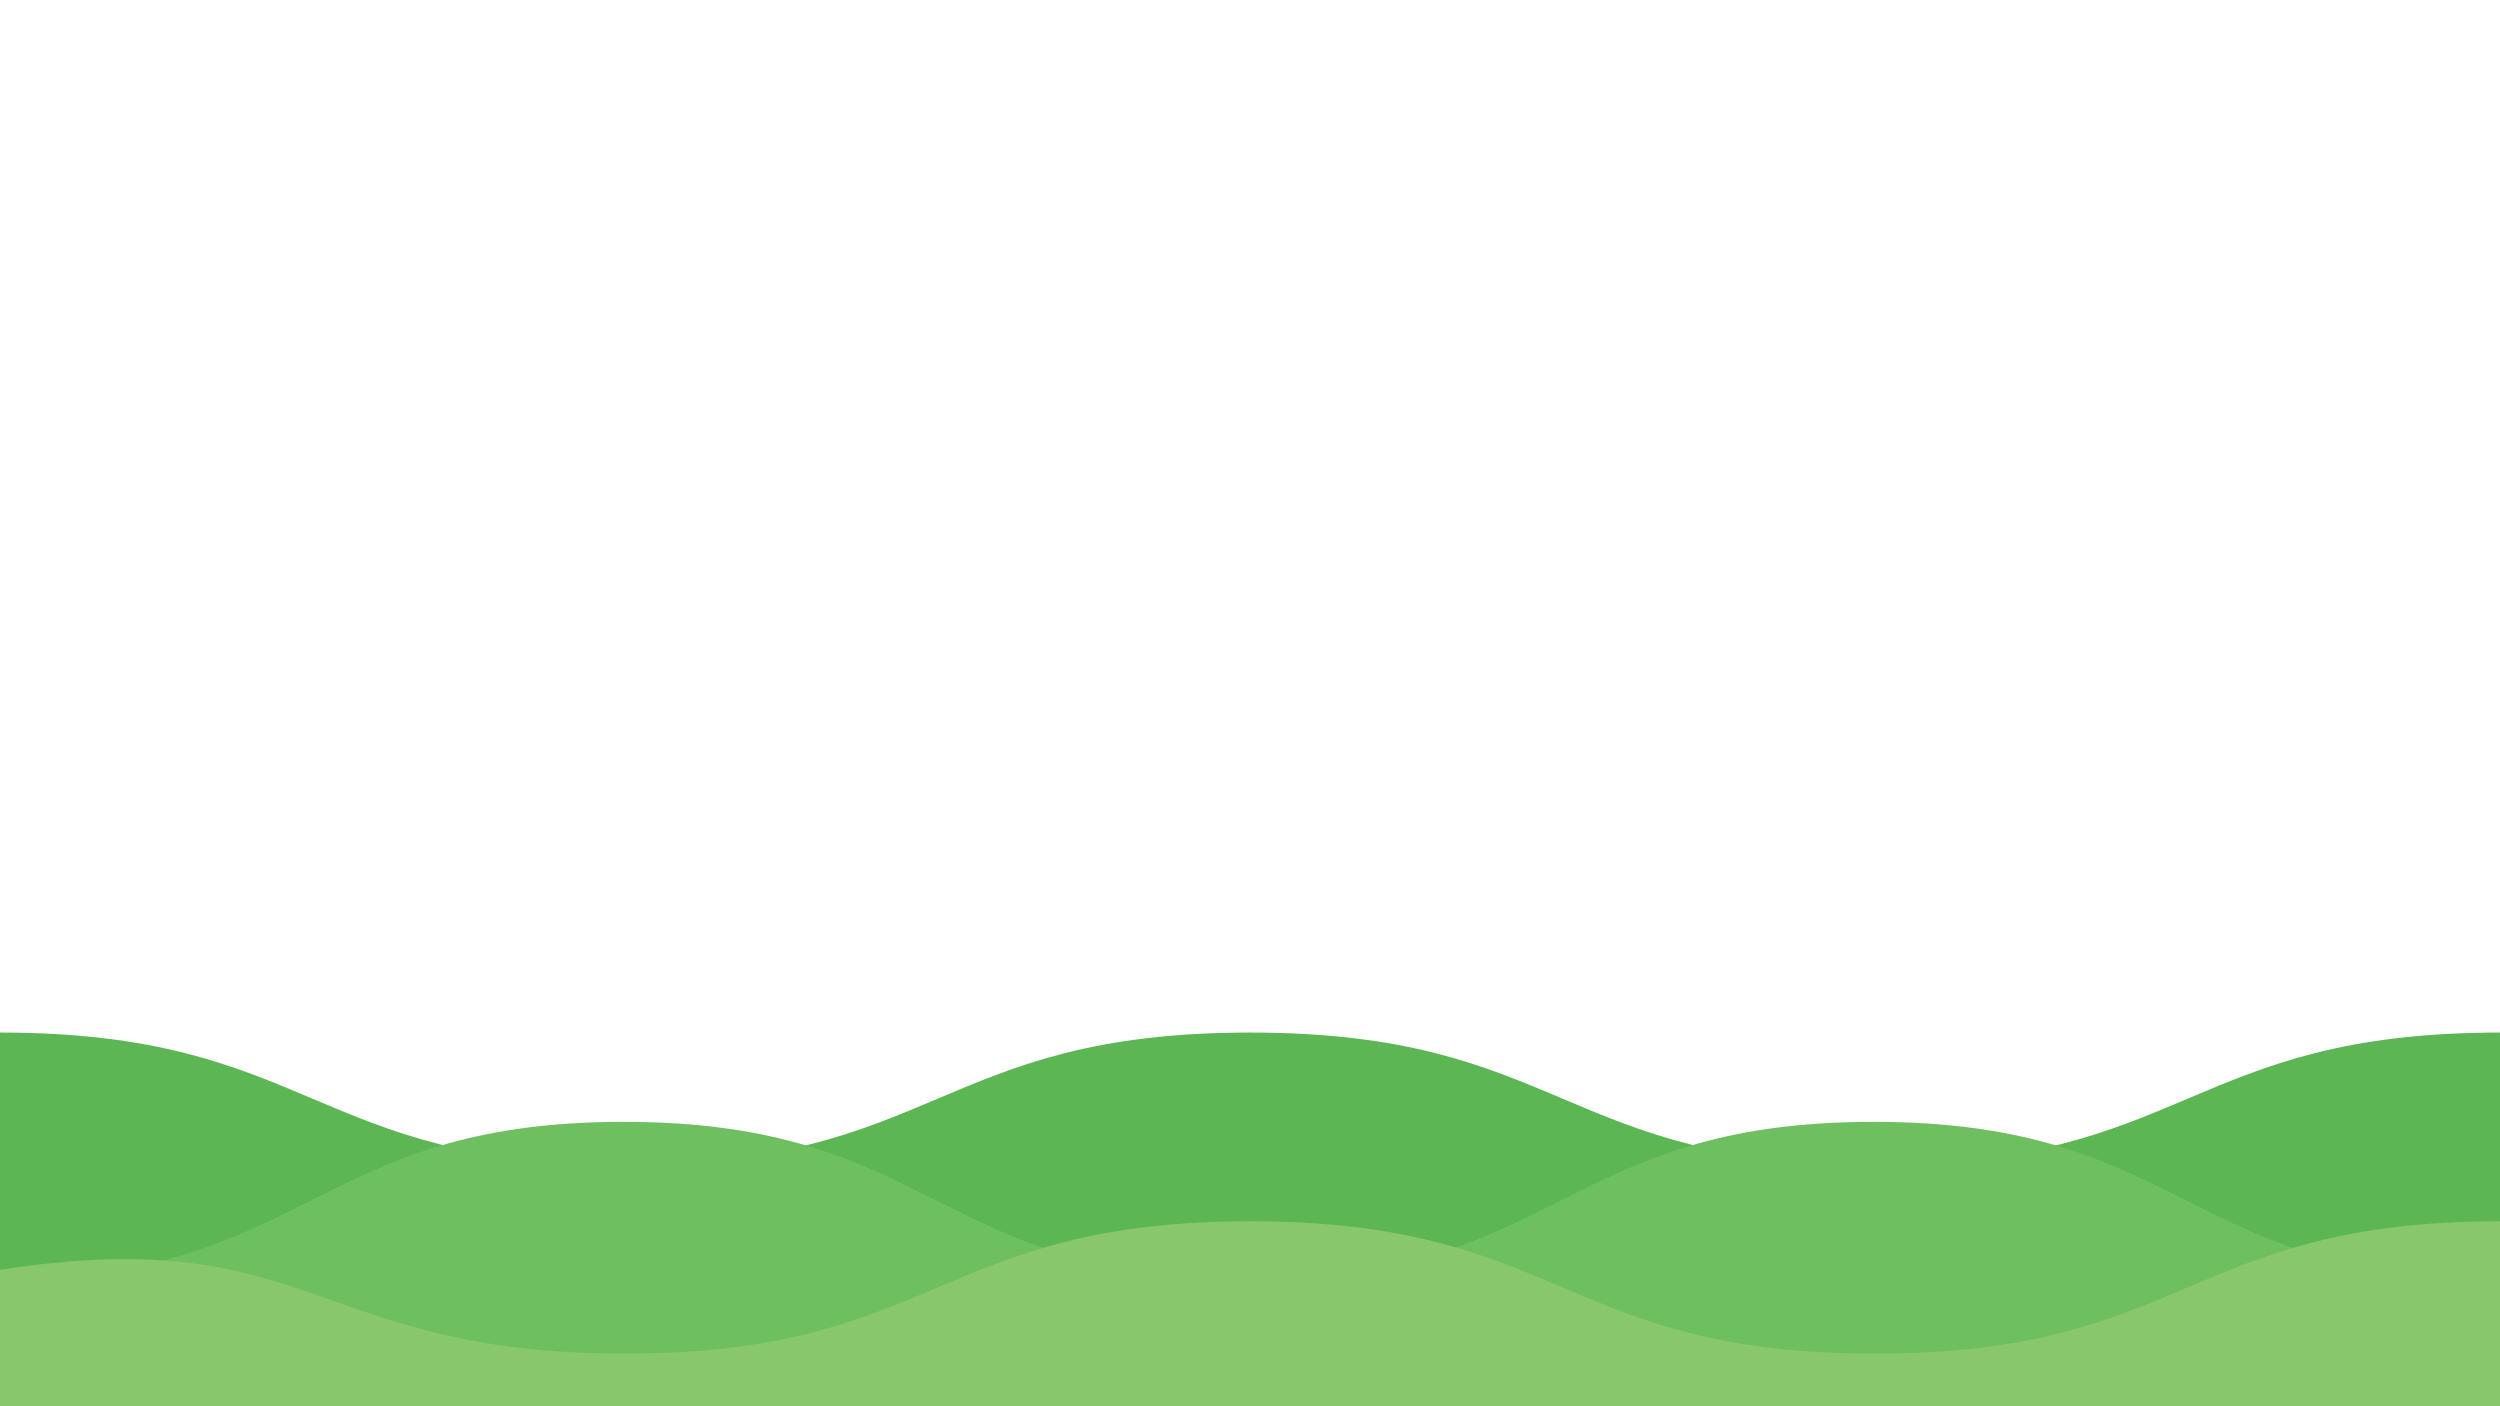 <svg width="1920" height="1080" viewBox="0 0 1920 1080" fill="none" xmlns="http://www.w3.org/2000/svg">
<g clip-path="url(#clip0)">
<path d="M-5.33305e-05 793C240.025 793 240.025 894.638 480.05 894.638C720.075 894.638 720.075 793 960.1 793C1200.12 793 1200.12 894.638 1440.05 894.638C1680.07 894.638 1680.07 793 1920 793V1223.26H-5.33305e-05V793V793Z" fill="#5CB654"/>
<path d="M478.951 861.575C718.976 861.575 718.976 982.249 959.001 982.249C1199.03 982.249 1198.93 861.575 1438.95 861.575C1678.98 861.575 1678.98 982.249 1918.9 982.249C1919.3 982.249 1919.6 982.249 1920 982.249V1223.15H-5.33305e-05V982.249C238.926 981.915 239.326 861.575 478.951 861.575Z" fill="#6EBF5F"/>
<path d="M-5.33305e-05 975.235C240.025 937.942 240.025 1039.58 480.05 1039.58C720.075 1039.58 720.075 937.942 960.1 937.942C1200.12 937.942 1200.12 1039.58 1440.05 1039.58C1680.07 1039.58 1680.07 937.942 1920 937.942V1223.37H-5.33305e-05V975.235V975.235Z" fill="#88C76C"/>
</g>
<defs>
<clipPath id="clip0">
<rect width="1920" height="1080" fill="white"/>
</clipPath>
</defs>
</svg>
